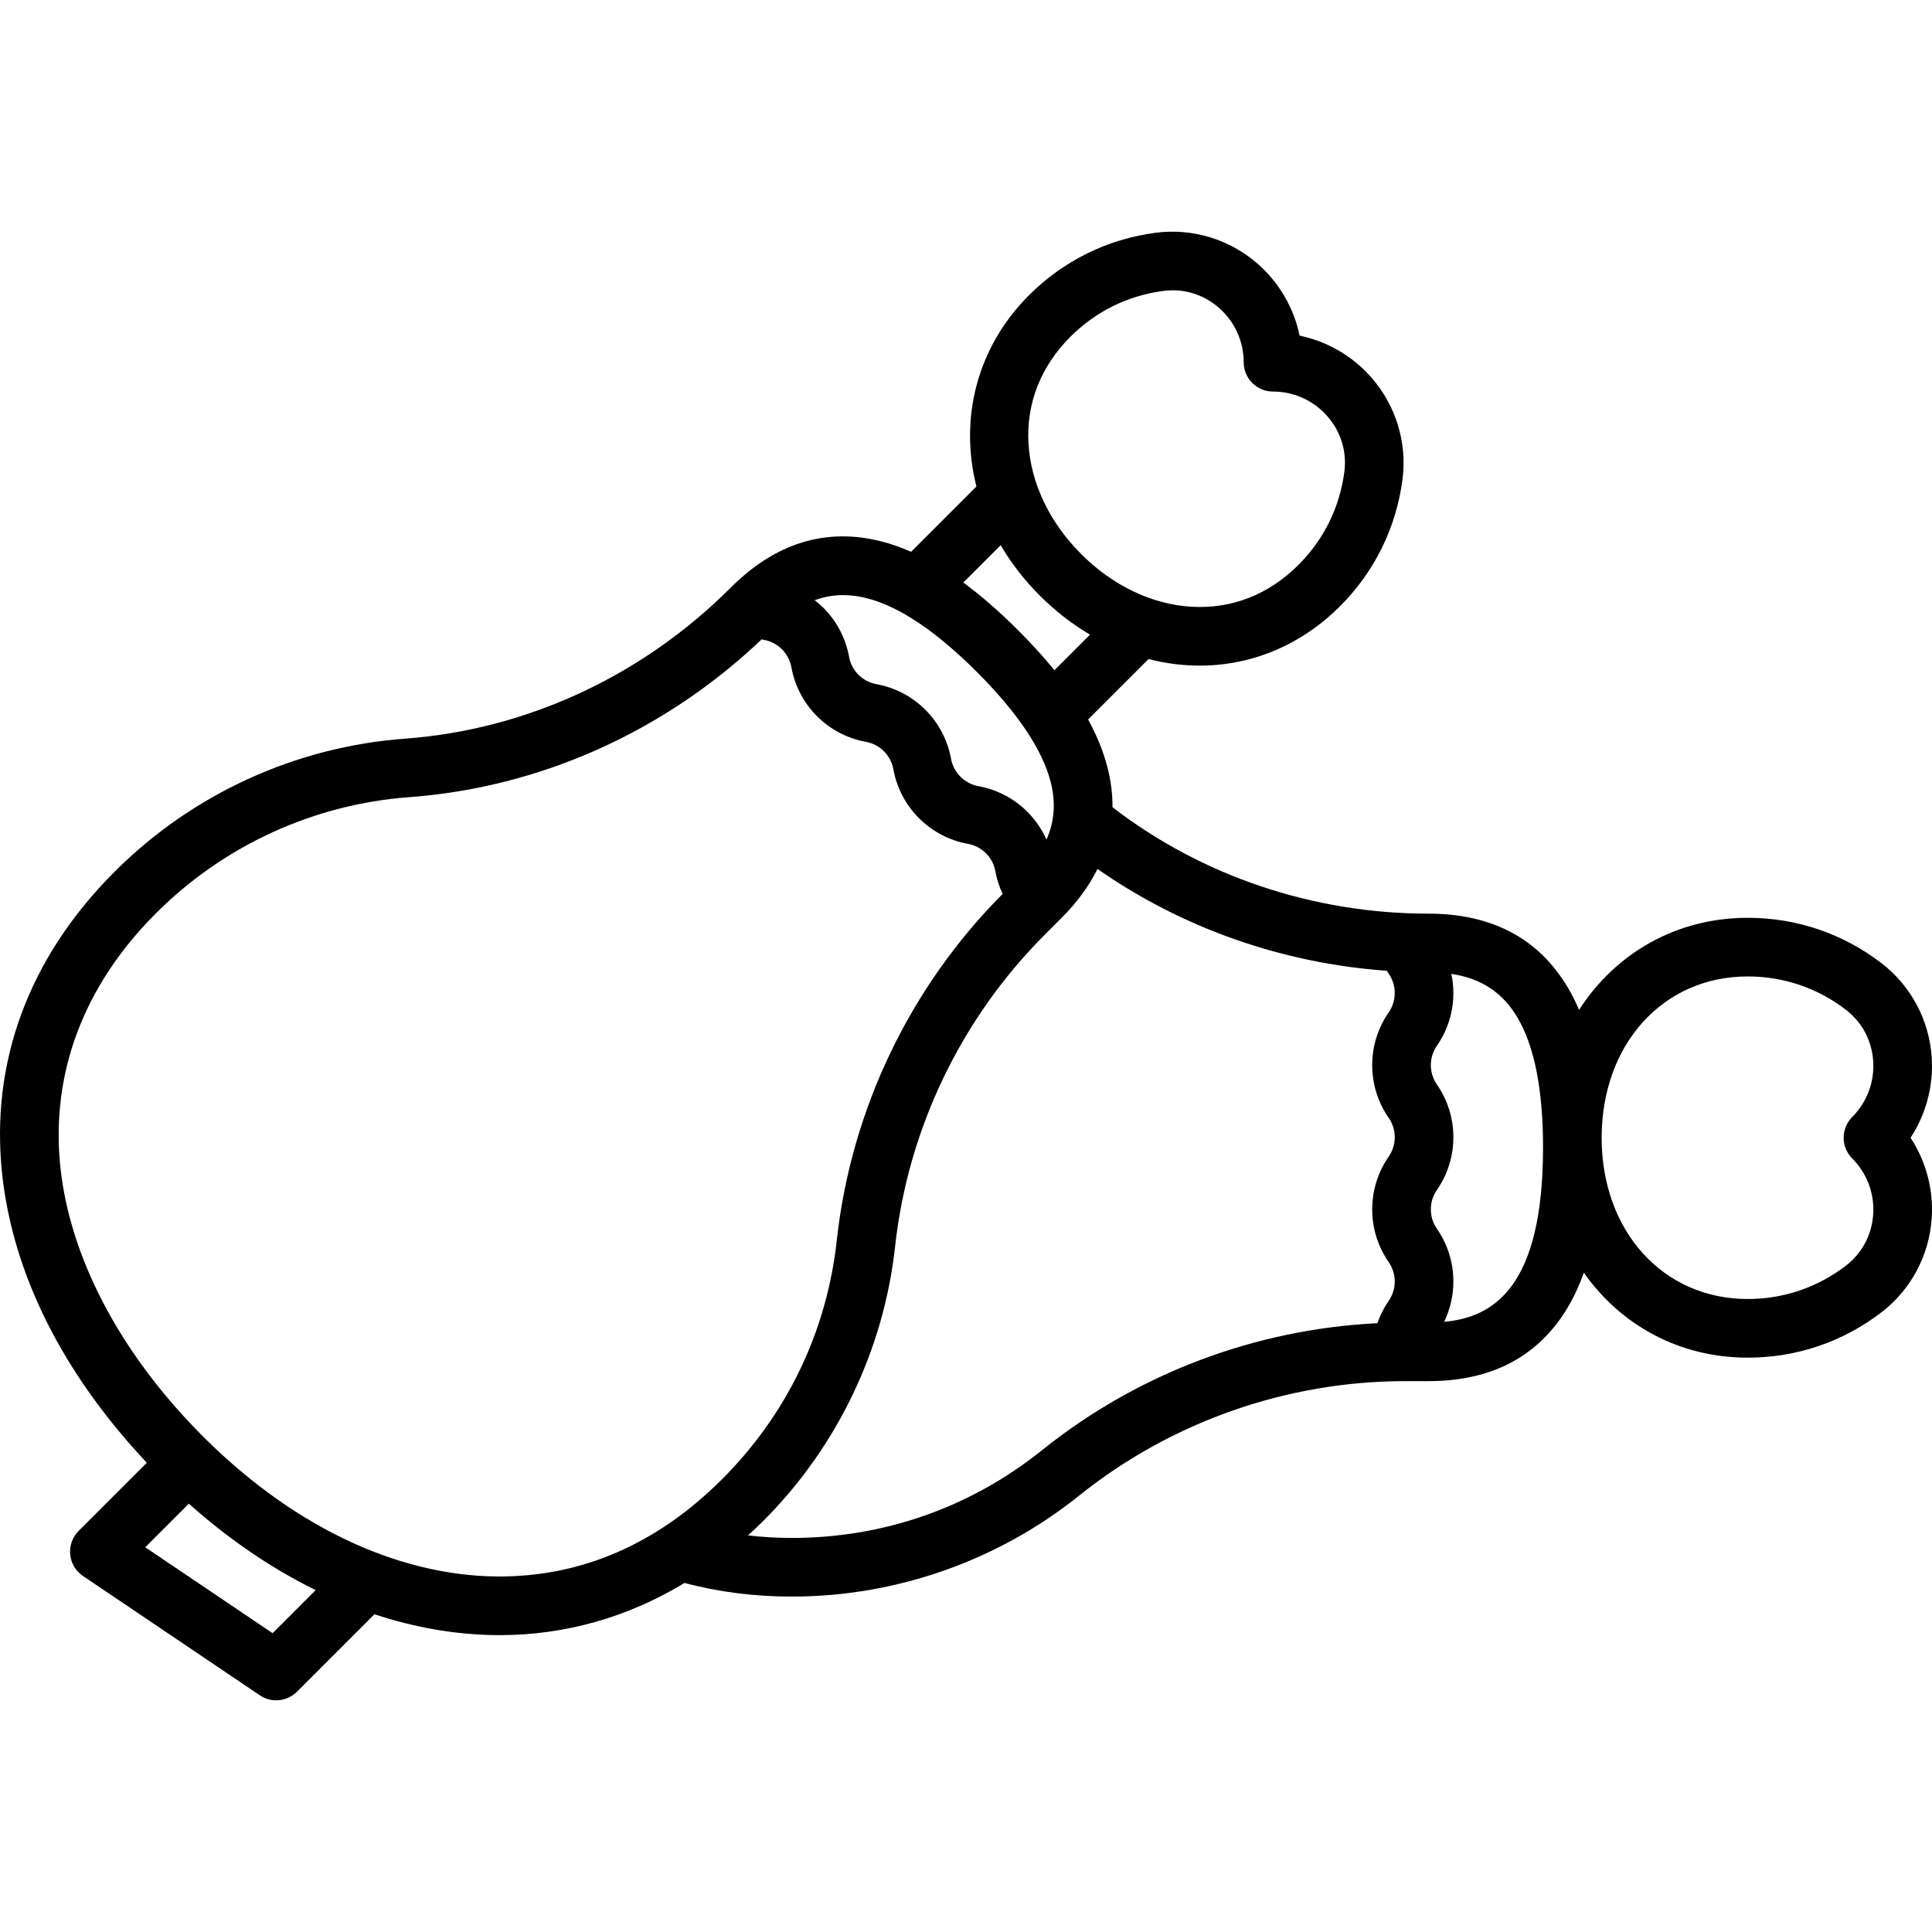 <?xml version="1.0" encoding="iso-8859-1"?>
<!-- Generator: Adobe Illustrator 18.0.0, SVG Export Plug-In . SVG Version: 6.00 Build 0)  -->
<!DOCTYPE svg PUBLIC "-//W3C//DTD SVG 1.1//EN" "http://www.w3.org/Graphics/SVG/1.1/DTD/svg11.dtd">
<svg version="1.1" id="Capa_1" xmlns="http://www.w3.org/2000/svg" xmlns:xlink="http://www.w3.org/1999/xlink" x="0px" y="0px"
	 viewBox="0 0 461.277 461.277" style="enable-background:new 0 0 461.277 461.277;" xml:space="preserve">
<path d="M461.209,252.457c-0.583-8.897-4.959-17.099-12.006-22.503c-9.23-7.081-20.272-10.823-31.932-10.823
	c-17.091,0-31.592,8.505-40.257,21.984c-0.788-1.849-1.66-3.592-2.625-5.225c-6.933-11.778-18.135-17.75-33.296-17.75
	c-27.547,0-54.2-9.003-75.475-25.411c0.023-3.13-0.382-6.331-1.226-9.6c-0.961-3.724-2.493-7.498-4.599-11.349l14.43-14.43
	c3.109,0.8,6.269,1.303,9.447,1.49c0.927,0.054,1.85,0.081,2.771,0.081c12.487,0,24.287-4.969,33.479-14.161
	c8.244-8.245,13.406-18.699,14.926-30.232c1.161-8.804-1.544-17.697-7.422-24.401c-4.513-5.147-10.546-8.624-17.136-9.992
	c-1.369-6.588-4.845-12.623-9.991-17.135c-6.704-5.878-15.599-8.585-24.402-7.423c-11.533,1.521-21.987,6.682-30.232,14.926
	c-12.507,12.507-16.614,29.495-12.537,45.65l-15.589,15.589c-2.349-1.031-4.674-1.853-6.978-2.448
	c-13.233-3.415-25.373,0.286-36.085,10.999l0,0c-21.116,21.115-48.737,33.924-77.778,36.067
	c-26.157,1.93-50.789,13.219-69.357,31.788C6.909,228.581-2.368,253.536,0.514,280.318c2.567,23.858,14.495,47.635,34.543,68.922
	l-16.282,16.282c-1.478,1.478-2.218,3.54-2.018,5.62c0.2,2.081,1.32,3.963,3.053,5.132l42.23,28.49
	c1.192,0.804,2.556,1.197,3.913,1.197c1.806,0,3.599-0.697,4.952-2.05l18.498-18.498c9.722,3.221,19.58,4.918,29.356,4.982
	c0.189,0.001,0.377,0.002,0.567,0.002c15.644,0,30.577-4.267,44.114-12.458c8.071,2.157,16.675,3.254,25.631,3.254
	c24.845,0,49.183-8.549,68.535-24.073c21.978-17.648,49.646-27.367,77.911-27.367h5.579c15.15,0,26.352-5.969,33.295-17.74
	c1.457-2.47,2.705-5.189,3.76-8.153c8.767,12.493,22.759,20.287,39.122,20.287c11.659,0,22.701-3.743,31.932-10.823
	c7.046-5.405,11.422-13.607,12.006-22.503c0.448-6.83-1.36-13.555-5.051-19.182C459.849,266.012,461.658,259.287,461.209,252.457z
	 M255.563,80.405c6.047-6.046,13.71-9.832,22.163-10.946c0.758-0.1,1.513-0.149,2.262-0.149c4.064,0,7.933,1.46,11.08,4.219
	c3.732,3.273,5.874,7.995,5.874,12.956c0,3.866,3.134,7,7,7c4.961,0,9.684,2.141,12.957,5.874c3.267,3.726,4.712,8.464,4.069,13.341
	c-1.114,8.452-4.899,16.116-10.946,22.163c-7.106,7.105-15.937,10.559-25.532,10.003c-9.433-0.552-18.791-5.02-26.35-12.579
	c-7.559-7.559-12.026-16.917-12.578-26.35C244.999,96.339,248.458,87.51,255.563,80.405z M238.913,130.169
	c2.484,4.23,5.585,8.276,9.327,12.018c3.688,3.688,7.733,6.817,12.012,9.34l-8.497,8.497c-2.517-3.094-5.375-6.248-8.607-9.48
	c-4.521-4.521-8.893-8.326-13.154-11.455L238.913,130.169z M201.307,142.085c1.864,0,3.779,0.258,5.754,0.768
	c7.688,1.983,16.498,7.902,26.186,17.59s15.606,18.499,17.59,26.186c1.271,4.927,0.958,9.462-0.983,13.83
	c-1.094-2.455-2.624-4.701-4.555-6.632c-3.193-3.193-7.233-5.31-11.682-6.123c-1.64-0.299-3.126-1.078-4.299-2.25
	c-1.172-1.172-1.951-2.659-2.25-4.298c-0.813-4.45-2.93-8.49-6.123-11.683c-3.192-3.192-7.231-5.309-11.683-6.123
	c-1.639-0.299-3.123-1.075-4.291-2.242c-1.172-1.172-1.95-2.659-2.25-4.299c-0.813-4.45-2.93-8.49-6.122-11.682
	c-0.658-0.658-1.36-1.258-2.086-1.823C196.723,142.492,198.977,142.085,201.307,142.085z M65.085,389.932l-30.407-20.514
	l10.409-10.409c9.605,8.57,19.795,15.497,30.281,20.64L65.085,389.932z M118.849,376.396c-24.55-0.161-50.042-12.539-71.78-34.853
	c-18.766-19.265-30.356-41.54-32.636-62.723c-2.413-22.424,5.473-43.438,22.805-60.771c16.196-16.196,37.678-26.042,60.488-27.725
	c31.238-2.305,60.971-15.648,84.117-37.668c0.186,0.039,0.372,0.086,0.559,0.12c1.641,0.299,3.127,1.077,4.299,2.25
	c1.172,1.172,1.951,2.659,2.25,4.298c0.813,4.45,2.93,8.49,6.123,11.683c3.188,3.188,7.226,5.303,11.674,6.115
	c1.64,0.3,3.126,1.078,4.299,2.25c1.172,1.172,1.95,2.659,2.25,4.299c0.813,4.45,2.93,8.489,6.123,11.682
	c3.192,3.192,7.231,5.309,11.683,6.123c1.639,0.299,3.125,1.077,4.298,2.25c1.172,1.172,1.95,2.659,2.25,4.297
	c0.344,1.884,0.937,3.696,1.737,5.407c-22.13,22.205-36.19,51.548-39.594,82.652c-2.387,21.811-11.868,41.558-27.417,57.107
	C156.845,368.719,138.815,376.485,118.849,376.396z M248.842,346.202c-17.118,13.732-37.787,20.991-59.771,20.991
	c-3.571,0-7.065-0.21-10.474-0.605c1.243-1.131,2.472-2.293,3.68-3.501c17.572-17.572,28.735-40.828,31.434-65.483
	c3.067-28.025,15.759-54.461,35.739-74.441l3.946-3.947c3.746-3.746,6.615-7.671,8.642-11.752
	c20.155,14.1,44.105,22.533,69.075,24.315c0.146,0.228,0.287,0.46,0.441,0.681c0.948,1.372,1.449,2.973,1.449,4.631
	s-0.501,3.259-1.448,4.63c-2.572,3.721-3.932,8.075-3.932,12.59c0,4.509,1.359,8.859,3.932,12.58
	c0.947,1.371,1.448,2.972,1.448,4.63s-0.501,3.259-1.448,4.63c-2.572,3.721-3.932,8.075-3.932,12.59s1.359,8.869,3.932,12.59
	c0.947,1.371,1.448,2.972,1.448,4.63s-0.501,3.259-1.447,4.629c-1.147,1.659-2.046,3.453-2.699,5.331
	C299.752,317.333,271.563,327.956,248.842,346.202z M344.792,315.595c1.451-2.992,2.209-6.269,2.209-9.635
	c0-4.515-1.359-8.869-3.932-12.59c-0.947-1.371-1.448-2.972-1.448-4.63s0.501-3.259,1.449-4.63c2.572-3.722,3.931-8.075,3.931-12.59
	c0-4.515-1.359-8.869-3.932-12.59c-0.947-1.371-1.448-2.969-1.448-4.62c0-1.658,0.501-3.259,1.448-4.63
	c2.572-3.721,3.932-8.075,3.932-12.59c0-1.549-0.172-3.076-0.486-4.569c7.186,1.078,12.283,4.479,15.815,10.48
	c4.034,6.831,6.08,17.244,6.08,30.951C368.41,307.447,356.479,314.542,344.792,315.595z M442.231,276.588
	c3.508,3.508,5.333,8.361,5.008,13.315c-0.325,4.945-2.653,9.318-6.557,12.312c-6.765,5.188-14.86,7.931-23.411,7.931
	c-20.202,0-34.865-16.195-34.865-38.508c0-22.313,14.663-38.507,34.865-38.507c8.551,0,16.646,2.743,23.411,7.931
	c3.904,2.994,6.232,7.367,6.557,12.312c0.325,4.954-1.5,9.807-5.008,13.315c-1.313,1.313-2.05,3.093-2.05,4.95
	S440.918,275.275,442.231,276.588z"/>
<g>
</g>
<g>
</g>
<g>
</g>
<g>
</g>
<g>
</g>
<g>
</g>
<g>
</g>
<g>
</g>
<g>
</g>
<g>
</g>
<g>
</g>
<g>
</g>
<g>
</g>
<g>
</g>
<g>
</g>
</svg>
